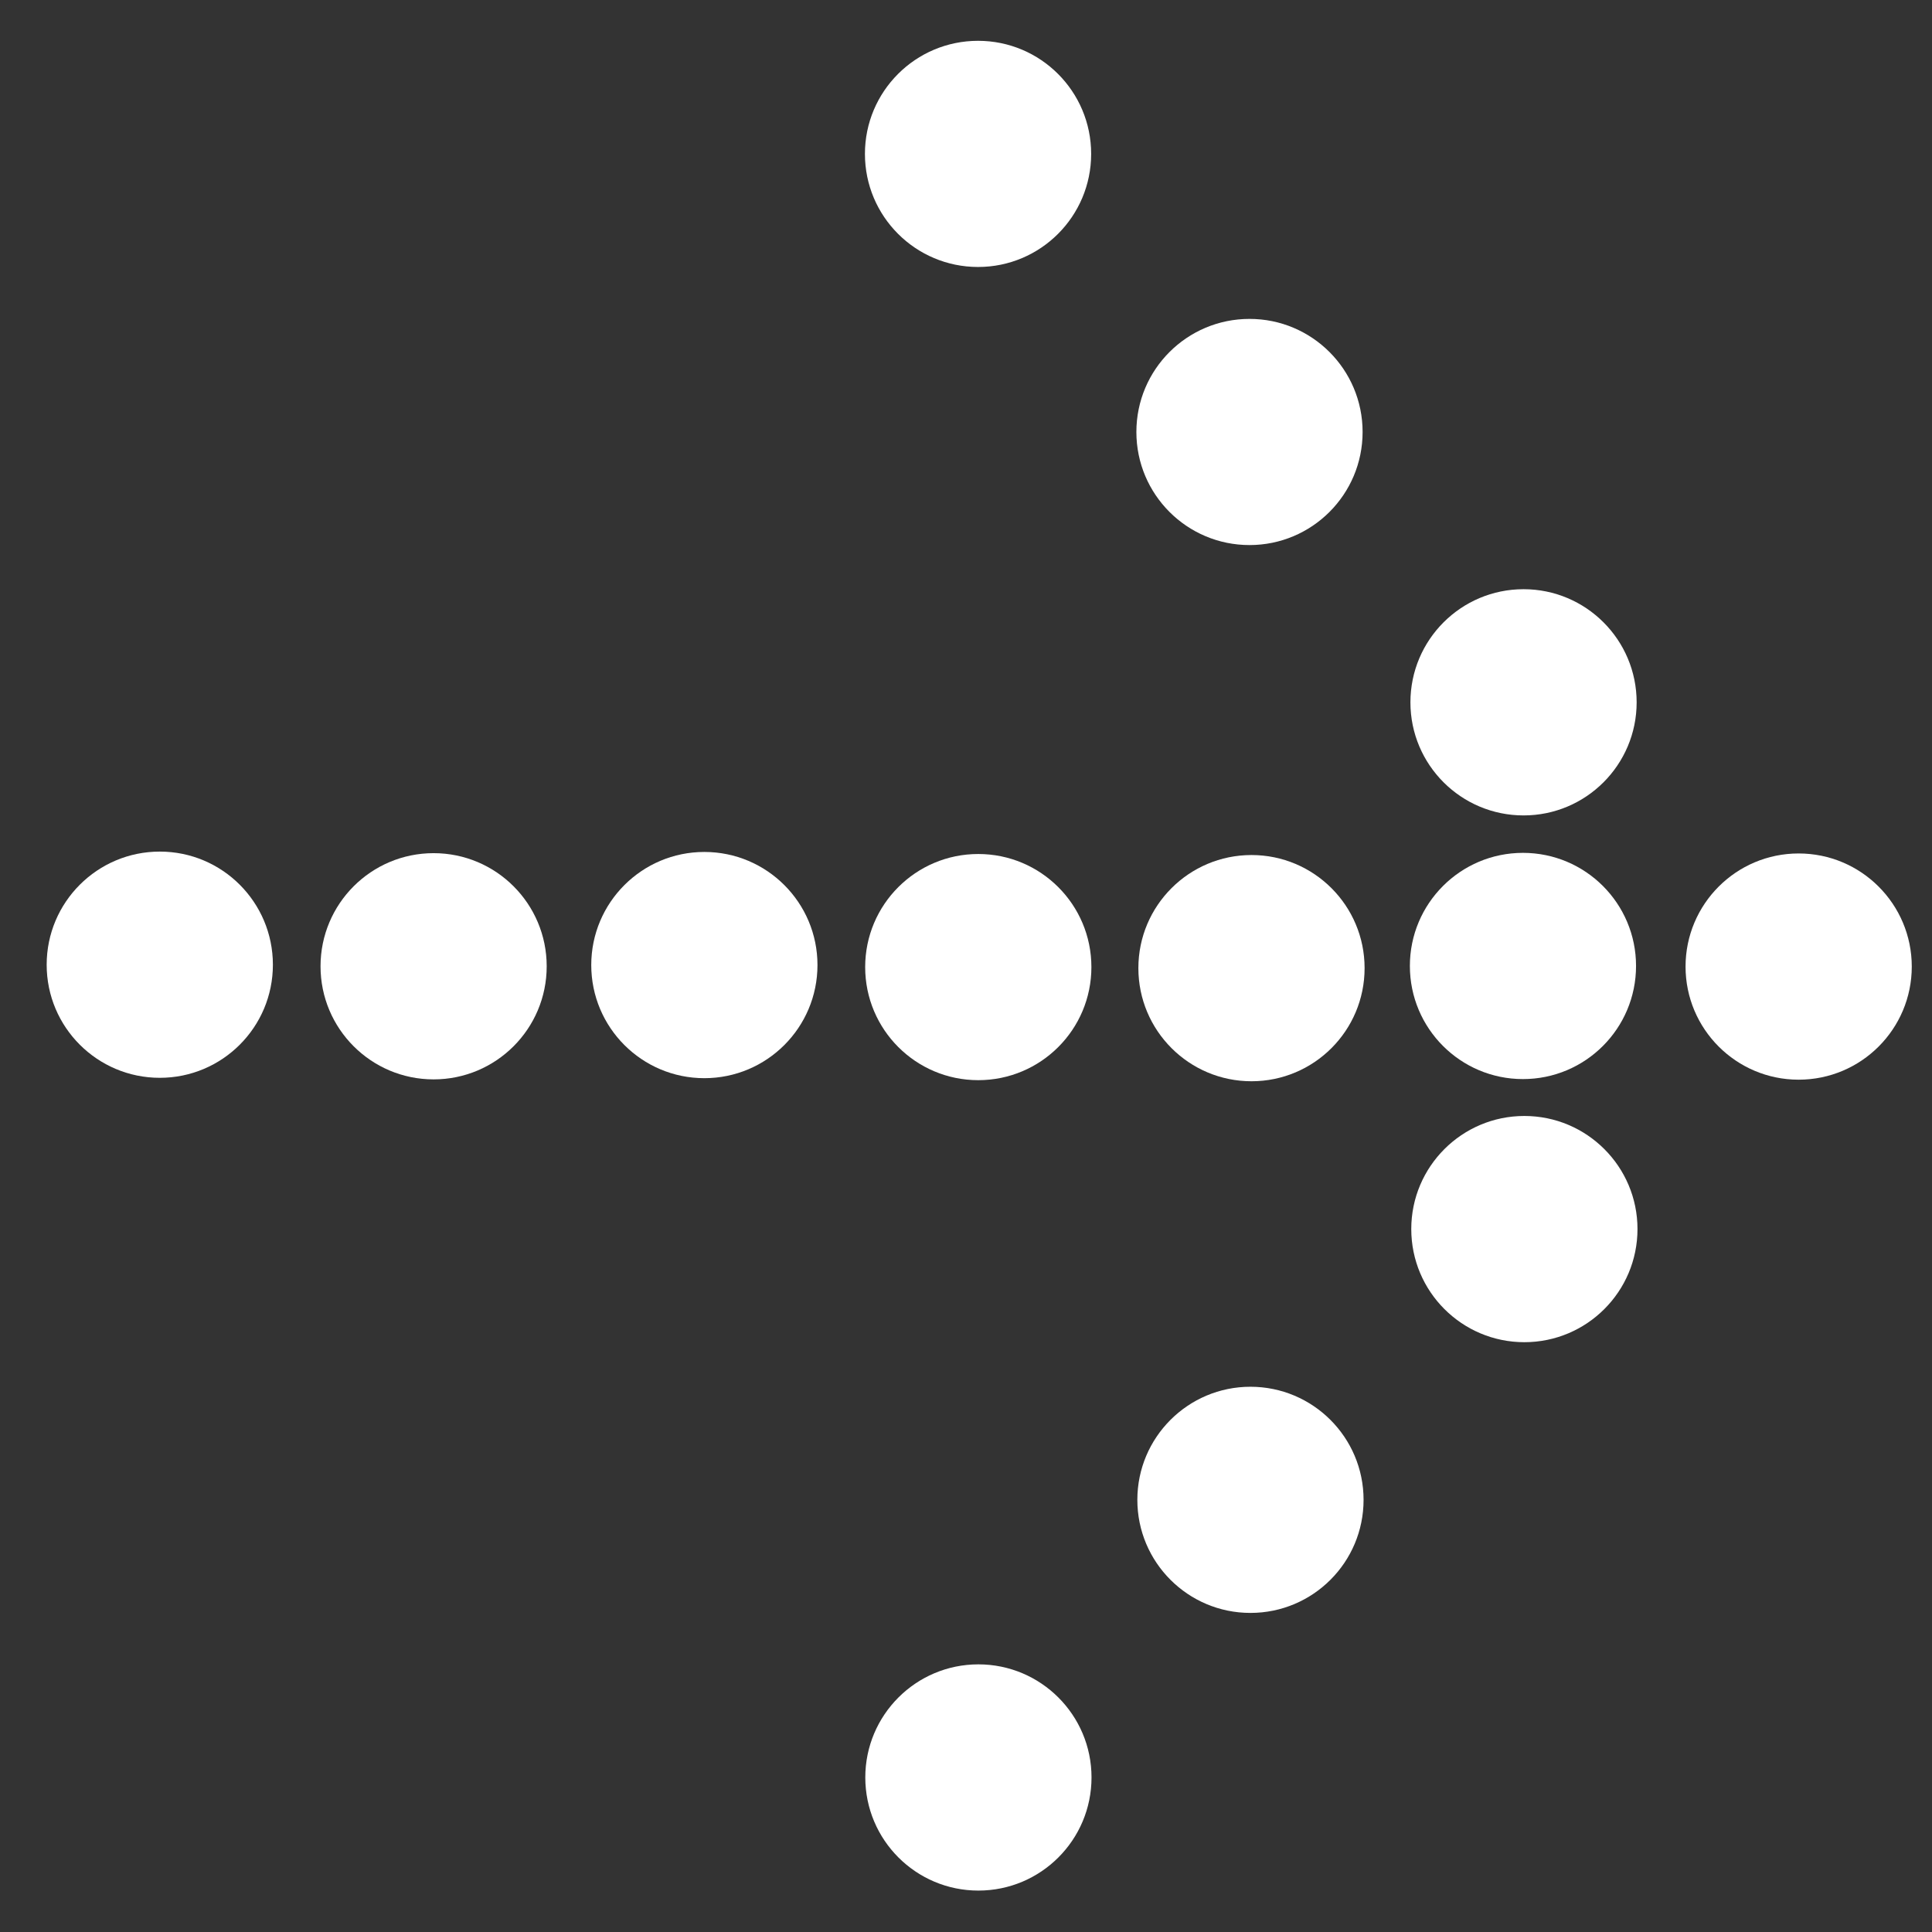 <svg width="32" height="32" viewBox="0 0 32 32" fill="none" xmlns="http://www.w3.org/2000/svg">
<rect x="0" y="0" width="32" height="32" fill="#333333" stroke="none"/>
<g id="svgexport-20 (1) 1" clip-path="url(#clip0_35_3449)">
<path id="Vector" d="M2.647 17.852C3.681 17.852 4.52 17.014 4.52 15.979C4.52 14.944 3.681 14.105 2.647 14.105C1.612 14.105 0.773 14.944 0.773 15.979C0.773 17.014 1.612 17.852 2.647 17.852Z" fill="white"/>
<path id="Vector_2" d="M7.182 17.878C8.217 17.878 9.055 17.039 9.055 16.005C9.055 14.97 8.217 14.131 7.182 14.131C6.147 14.131 5.309 14.97 5.309 16.005C5.309 17.039 6.147 17.878 7.182 17.878Z" fill="white"/>
<path id="Vector_3" d="M11.666 17.858C12.701 17.858 13.54 17.019 13.54 15.984C13.54 14.95 12.701 14.111 11.666 14.111C10.632 14.111 9.793 14.95 9.793 15.984C9.793 17.019 10.632 17.858 11.666 17.858Z" fill="white"/>
<path id="Vector_4" d="M16.203 17.891C17.238 17.891 18.077 17.053 18.077 16.018C18.077 14.983 17.238 14.145 16.203 14.145C15.169 14.145 14.33 14.983 14.33 16.018C14.33 17.053 15.169 17.891 16.203 17.891Z" fill="white"/>
<path id="Vector_5" d="M20.729 17.909C21.764 17.909 22.602 17.07 22.602 16.035C22.602 15.001 21.764 14.162 20.729 14.162C19.694 14.162 18.855 15.001 18.855 16.035C18.855 17.07 19.694 17.909 20.729 17.909Z" fill="white"/>
<path id="Vector_6" d="M25.225 17.873C26.26 17.873 27.098 17.034 27.098 15.999C27.098 14.965 26.26 14.126 25.225 14.126C24.19 14.126 23.352 14.965 23.352 15.999C23.352 17.034 24.19 17.873 25.225 17.873Z" fill="white"/>
<path id="Vector_7" d="M29.791 17.883C30.826 17.883 31.665 17.044 31.665 16.01C31.665 14.975 30.826 14.136 29.791 14.136C28.757 14.136 27.918 14.975 27.918 16.01C27.918 17.044 28.757 17.883 29.791 17.883Z" fill="white"/>
<path id="Vector_8" d="M25.248 22.231C26.283 22.231 27.122 21.392 27.122 20.357C27.122 19.323 26.283 18.484 25.248 18.484C24.214 18.484 23.375 19.323 23.375 20.357C23.375 21.392 24.214 22.231 25.248 22.231Z" fill="white"/>
<path id="Vector_9" d="M20.711 26.715C21.746 26.715 22.585 25.877 22.585 24.842C22.585 23.808 21.746 22.969 20.711 22.969C19.677 22.969 18.838 23.808 18.838 24.842C18.838 25.877 19.677 26.715 20.711 26.715Z" fill="white"/>
<path id="Vector_10" d="M16.205 31.314C17.24 31.314 18.079 30.475 18.079 29.44C18.079 28.406 17.24 27.567 16.205 27.567C15.171 27.567 14.332 28.406 14.332 29.44C14.332 30.475 15.171 31.314 16.205 31.314Z" fill="white"/>
<path id="Vector_11" d="M25.235 9.759C26.269 9.759 27.108 10.598 27.108 11.633C27.108 12.667 26.269 13.506 25.235 13.506C24.2 13.506 23.361 12.667 23.361 11.633C23.361 10.598 24.2 9.759 25.235 9.759Z" fill="white"/>
<path id="Vector_12" d="M20.696 5.282C21.73 5.282 22.569 6.12 22.569 7.155C22.569 8.19 21.73 9.028 20.696 9.028C19.661 9.028 18.822 8.19 18.822 7.155C18.822 6.12 19.661 5.282 20.696 5.282Z" fill="white"/>
<path id="Vector_13" d="M16.2 0.676C17.234 0.676 18.073 1.514 18.073 2.549C18.073 3.584 17.234 4.422 16.2 4.422C15.165 4.422 14.326 3.584 14.326 2.549C14.326 1.514 15.165 0.676 16.2 0.676Z" fill="white"/>
</g>
<defs>
<clipPath id="clip0_35_3449">
<rect width="32" height="32" fill="white"/>
</clipPath>
</defs>
</svg>
